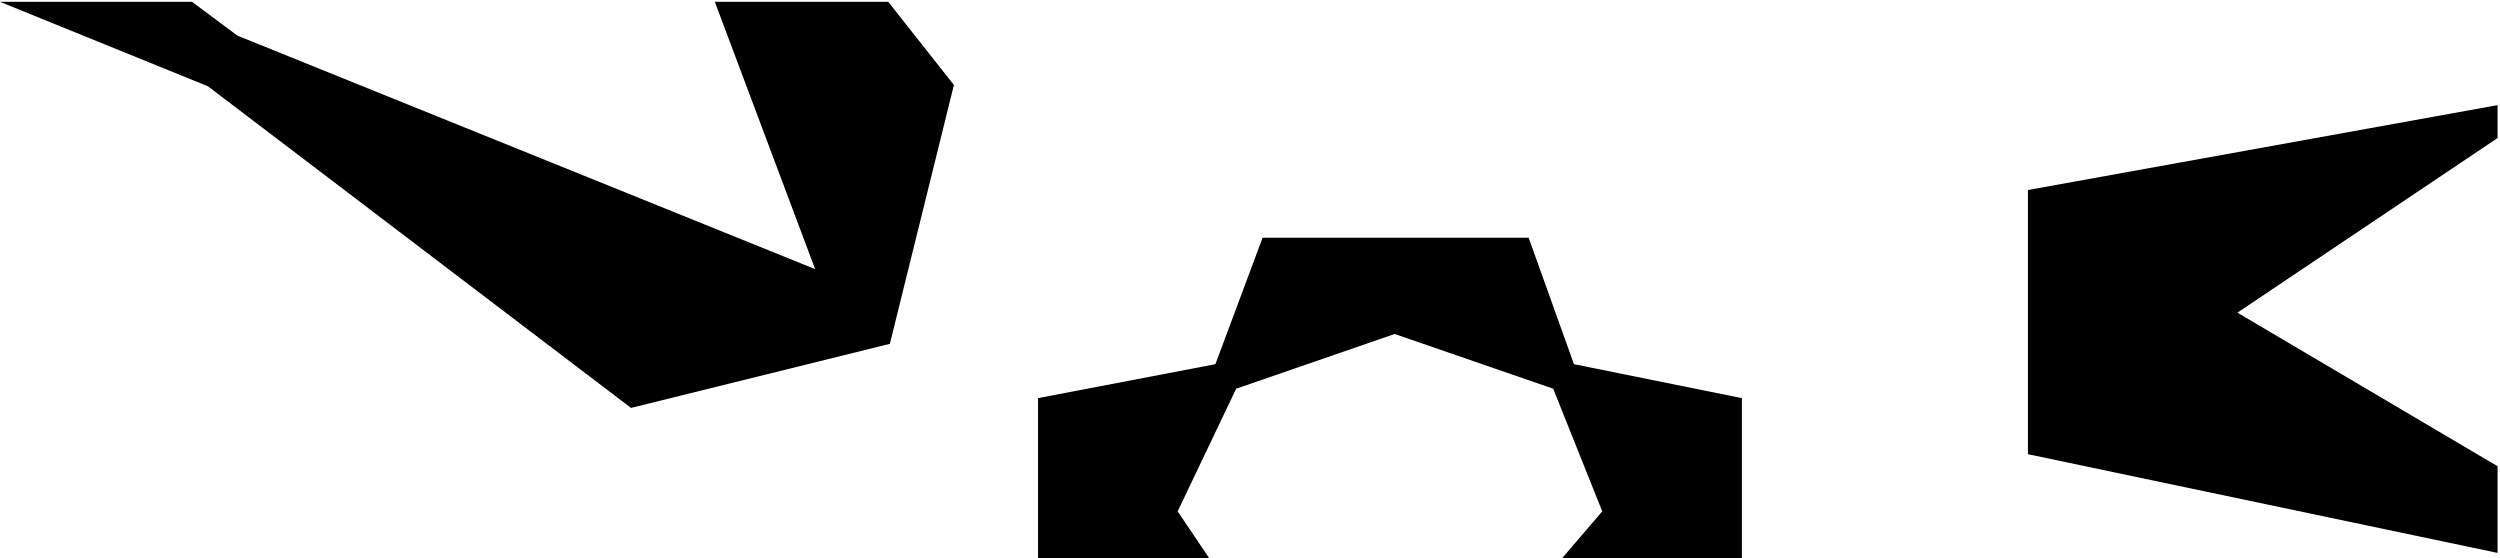 <?xml version="1.0" encoding="UTF-8"?>
<svg width="815px" height="182px" viewBox="0 0 815 182" version="1.1" xmlns="http://www.w3.org/2000/svg" xmlns:xlink="http://www.w3.org/1999/xlink">
    <g id="ar-tittelhode-grafisk-element2" stroke="none" stroke-width="1" fill="none" fill-rule="evenodd">
        <g id="Group-4" transform="translate(-1, 0)" fill="#000000">
            <polygon id="Fill-1" points="234.03 0.581 266.738 87.733 78.383 11.61 63.594 0.581 0.963 0.581 68.81 28.141 206.705 132.976 291.096 112.093 311.976 27.703 290.555 0.581"></polygon>
            <polygon id="Fill-2" points="412.6 77.502 397.222 118.718 339.396 129.793 339.396 183.581 396.284 183.581 384.917 166.704 403.992 126.716 455.662 108.878 507.339 126.716 523.332 166.704 508.866 183.581 568.858 183.581 568.858 129.793 514.107 118.718 499.34 77.502"></polygon>
            <polygon id="Fill-3" points="662.11 61.943 662.11 148.068 815.205 180.25 815.205 151.992 730.396 101.928 815.205 45.002 815.205 34.275"></polygon>
        </g>
    </g>
</svg>
